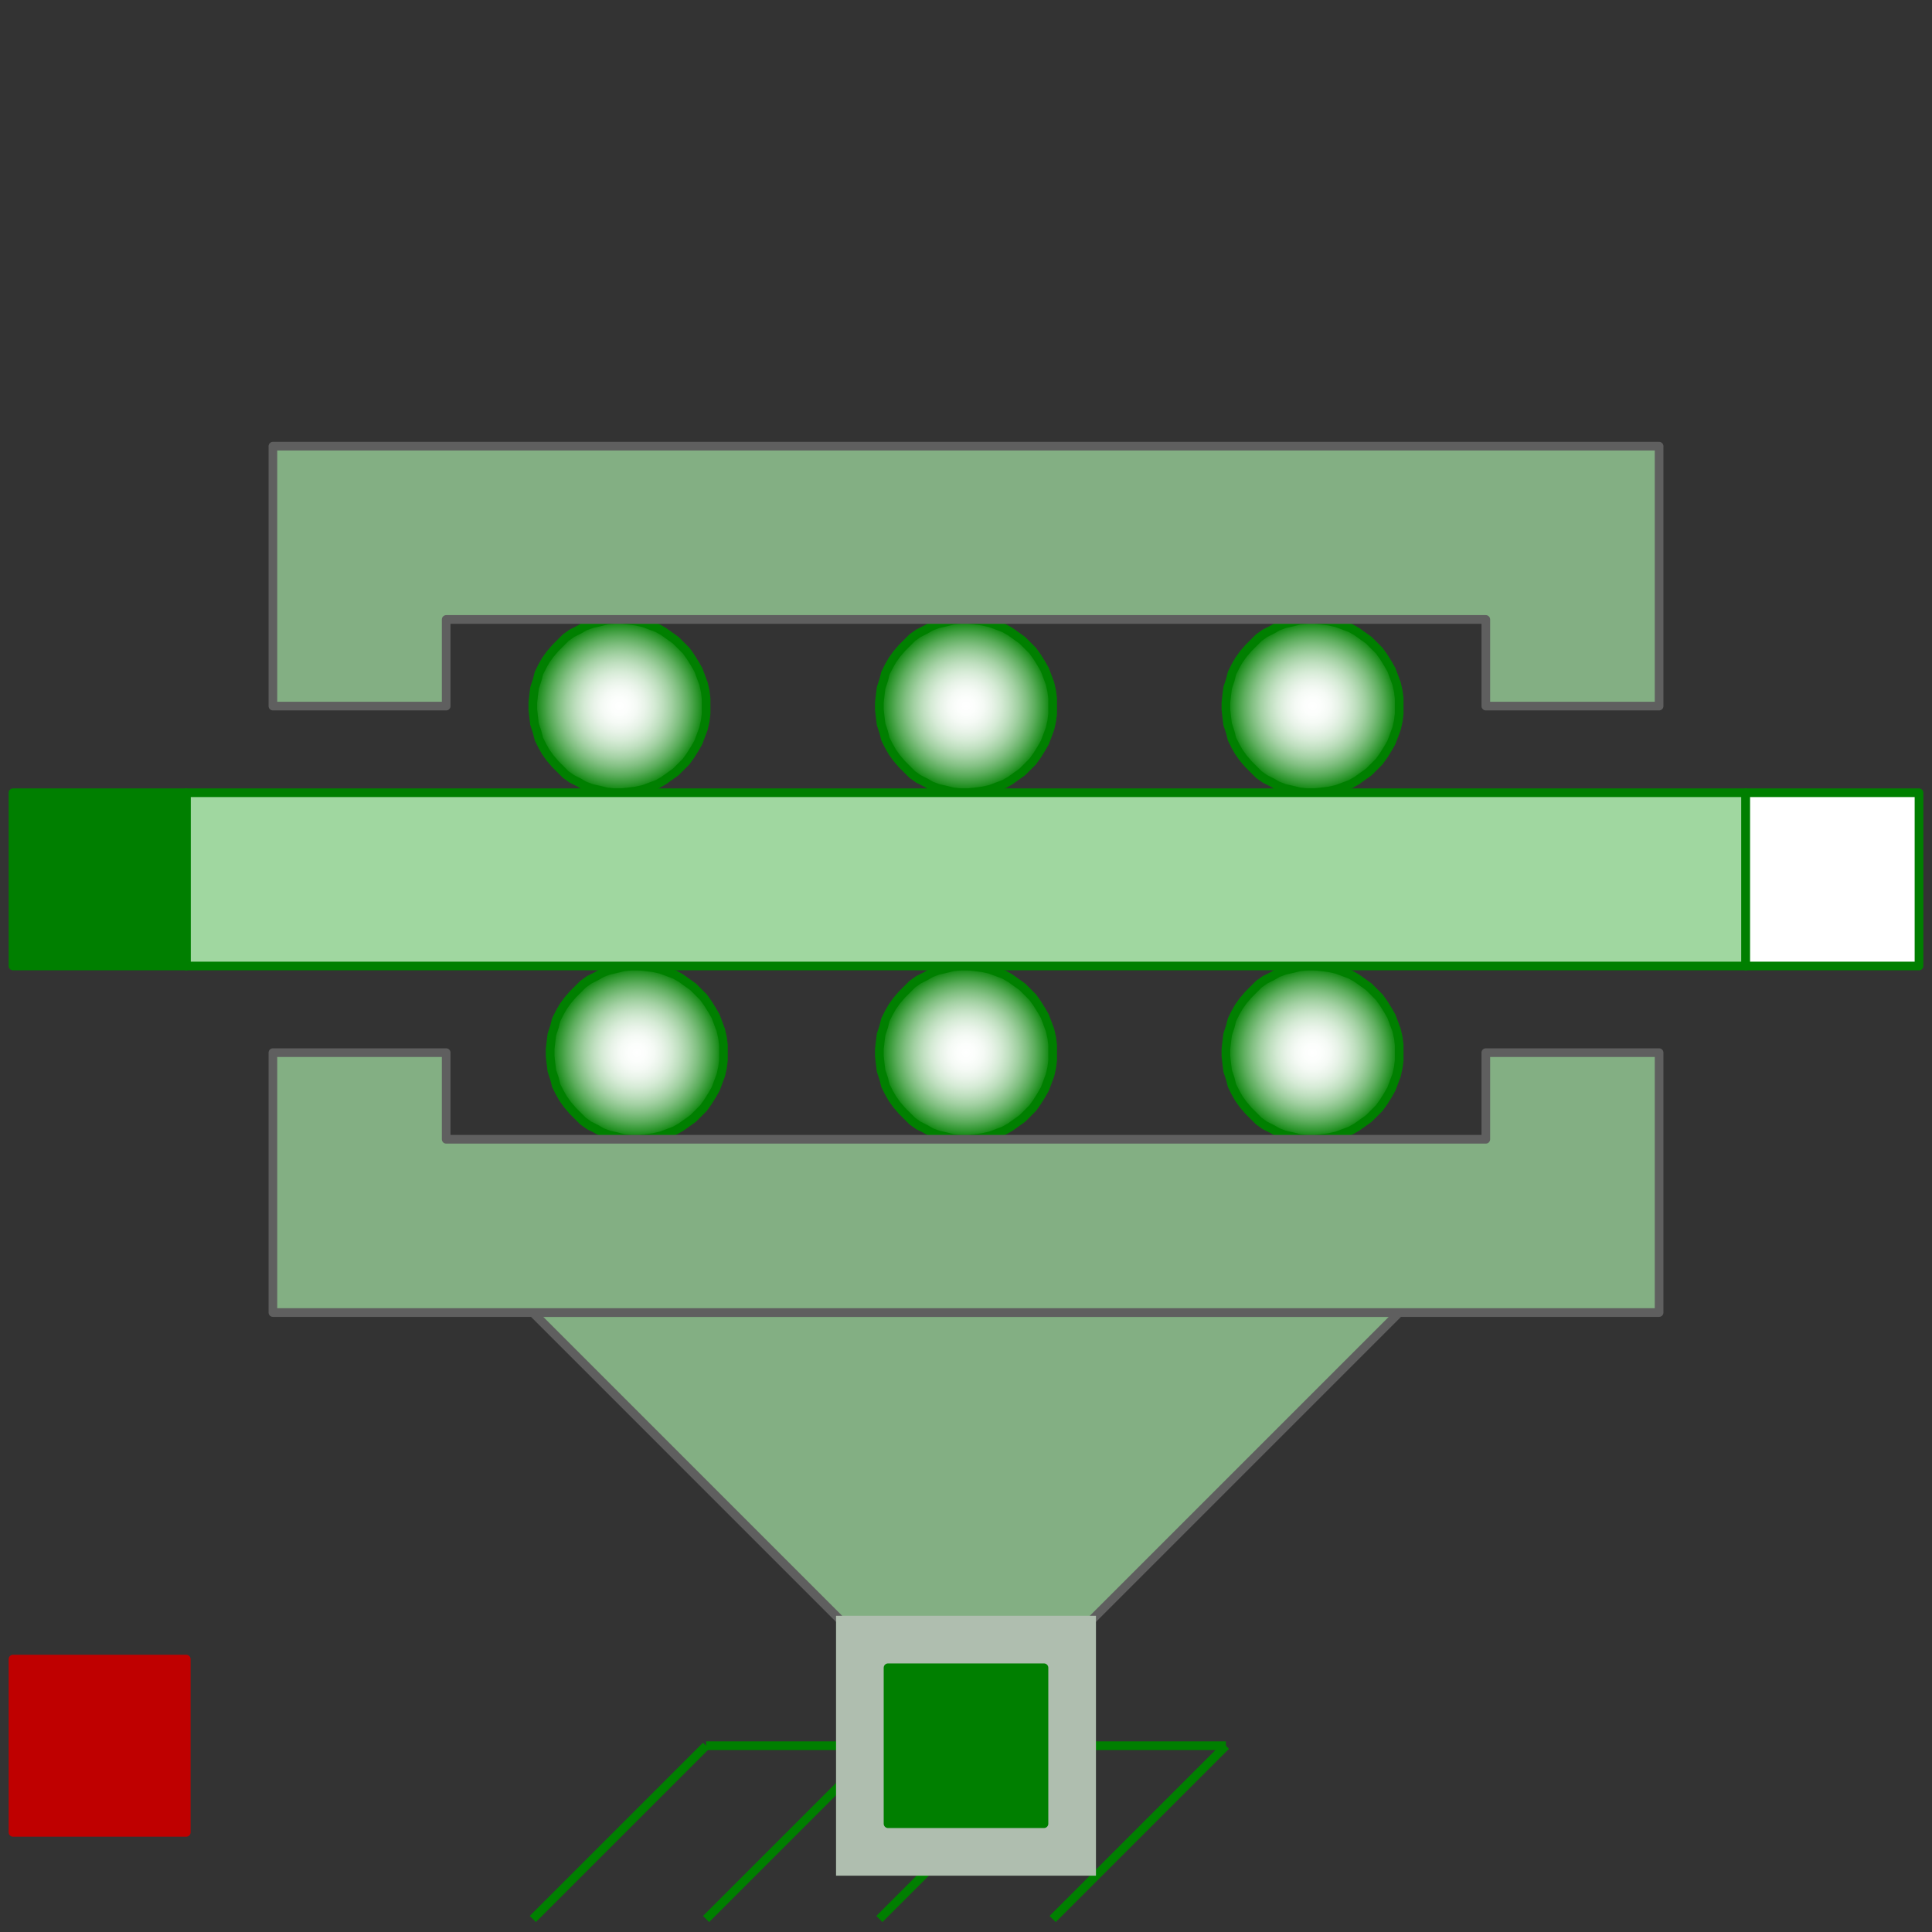 <svg width="223" height="223" xmlns="http://www.w3.org/2000/svg" xmlns:xlink="http://www.w3.org/1999/xlink">
	<rect width="100%" height="100%" fill="#333333" stroke="none"/>
	<g id="Modelica.Mechanics.Translational.Components.SupportFriction" class="component">
		<polyline points="61.5,221.5 81.5,201.5" fill-opacity="0" stroke="#007F00" stroke-width="1.0" stroke-linecap="butt" stroke-linejoin="round" />
		<polyline points="81.5,221.5 101.5,201.5" fill-opacity="0" stroke="#007F00" stroke-width="1.0" stroke-linecap="butt" stroke-linejoin="round" />
		<polyline points="101.5,221.5 121.5,201.5" fill-opacity="0" stroke="#007F00" stroke-width="1.0" stroke-linecap="butt" stroke-linejoin="round" />
		<polyline points="121.5,221.5 141.5,201.5" fill-opacity="0" stroke="#007F00" stroke-width="1.0" stroke-linecap="butt" stroke-linejoin="round" />
		<polyline points="81.5,201.5 141.5,201.5" fill-opacity="0" stroke="#007F00" stroke-width="1.0" stroke-linecap="butt" stroke-linejoin="round" />
		<polygon points="61.5,151.5 101.5,191.5 101.5,201.5 121.5,201.5 121.5,191.5 161.5,151.5" fill="#83AF83" stroke="#5F5F5F" stroke-width="1.0" stroke-linecap="butt" stroke-linejoin="round" />
		<defs>
			<radialGradient id="sph8">
				<stop offset="0%" stop-color="#FFFFFF" />
				<stop offset="10%" stop-color="#FCFEFC" />
				<stop offset="20%" stop-color="#F5FAF5" />
				<stop offset="30%" stop-color="#E8F3E8" />
				<stop offset="40%" stop-color="#D6EBD6" />
				<stop offset="50%" stop-color="#BFDFBF" />
				<stop offset="60%" stop-color="#A3D1A3" />
				<stop offset="70%" stop-color="#82C082" />
				<stop offset="80%" stop-color="#5CAD5C" />
				<stop offset="90%" stop-color="#309730" />
				<stop offset="100%" stop-color="#007F00" />
			</radialGradient>
		</defs>
		<polygon points="83.5,121.5 83.5,120.6 83.4,119.8 83.2,118.9 82.9,118.1 82.6,117.3 82.2,116.6 81.7,115.8 81.2,115.1 80.6,114.5 80.0,113.9 79.3,113.4 78.6,112.9 77.9,112.5 77.1,112.2 76.3,111.9 75.4,111.7 74.6,111.6 73.7,111.5 72.9,111.5 72.0,111.6 71.2,111.8 70.3,112.0 69.5,112.3 68.8,112.7 68.0,113.1 67.3,113.6 66.7,114.2 66.1,114.8 65.5,115.5 65.0,116.2 64.6,116.9 64.2,117.7 64.0,118.5 63.7,119.4 63.6,120.2 63.5,121.1 63.5,121.9 63.6,122.8 63.7,123.6 64.0,124.5 64.2,125.3 64.6,126.1 65.0,126.8 65.5,127.5 66.1,128.2 66.7,128.8 67.3,129.4 68.0,129.9 68.8,130.3 69.5,130.7 70.3,131.0 71.2,131.2 72.0,131.4 72.9,131.5 73.7,131.5 74.6,131.4 75.4,131.3 76.3,131.1 77.1,130.8 77.9,130.5 78.6,130.1 79.3,129.6 80.0,129.1 80.6,128.5 81.2,127.9 81.7,127.2 82.2,126.4 82.6,125.7 82.9,124.9 83.2,124.1 83.4,123.2 83.5,122.4" fill="url(#sph8)" stroke="#007F00" stroke-width="1.0" stroke-linecap="butt" stroke-linejoin="round" />
		<defs>
			<radialGradient id="sph9">
				<stop offset="0%" stop-color="#FFFFFF" />
				<stop offset="10%" stop-color="#FCFEFC" />
				<stop offset="20%" stop-color="#F5FAF5" />
				<stop offset="30%" stop-color="#E8F3E8" />
				<stop offset="40%" stop-color="#D6EBD6" />
				<stop offset="50%" stop-color="#BFDFBF" />
				<stop offset="60%" stop-color="#A3D1A3" />
				<stop offset="70%" stop-color="#82C082" />
				<stop offset="80%" stop-color="#5CAD5C" />
				<stop offset="90%" stop-color="#309730" />
				<stop offset="100%" stop-color="#007F00" />
			</radialGradient>
		</defs>
		<polygon points="121.5,121.5 121.5,120.6 121.4,119.8 121.2,118.9 120.9,118.1 120.6,117.3 120.2,116.6 119.7,115.8 119.2,115.1 118.6,114.5 118.0,113.9 117.3,113.4 116.6,112.9 115.9,112.5 115.1,112.2 114.3,111.9 113.4,111.7 112.6,111.6 111.7,111.5 110.9,111.5 110.0,111.6 109.2,111.8 108.3,112.0 107.5,112.3 106.8,112.7 106.0,113.1 105.3,113.6 104.7,114.2 104.1,114.8 103.5,115.5 103.0,116.2 102.6,116.9 102.2,117.7 102.0,118.5 101.7,119.4 101.6,120.2 101.5,121.1 101.5,121.9 101.6,122.8 101.7,123.6 102.0,124.5 102.2,125.3 102.6,126.1 103.0,126.8 103.5,127.5 104.1,128.2 104.7,128.8 105.3,129.4 106.0,129.9 106.8,130.3 107.5,130.7 108.3,131.0 109.2,131.2 110.0,131.4 110.9,131.5 111.7,131.5 112.6,131.4 113.4,131.3 114.3,131.1 115.1,130.8 115.9,130.5 116.6,130.1 117.3,129.6 118.0,129.1 118.6,128.5 119.2,127.9 119.7,127.2 120.2,126.4 120.6,125.7 120.9,124.9 121.2,124.1 121.4,123.2 121.5,122.4" fill="url(#sph9)" stroke="#007F00" stroke-width="1.0" stroke-linecap="butt" stroke-linejoin="round" />
		<defs>
			<radialGradient id="sph10">
				<stop offset="0%" stop-color="#FFFFFF" />
				<stop offset="10%" stop-color="#FCFEFC" />
				<stop offset="20%" stop-color="#F5FAF5" />
				<stop offset="30%" stop-color="#E8F3E8" />
				<stop offset="40%" stop-color="#D6EBD6" />
				<stop offset="50%" stop-color="#BFDFBF" />
				<stop offset="60%" stop-color="#A3D1A3" />
				<stop offset="70%" stop-color="#82C082" />
				<stop offset="80%" stop-color="#5CAD5C" />
				<stop offset="90%" stop-color="#309730" />
				<stop offset="100%" stop-color="#007F00" />
			</radialGradient>
		</defs>
		<polygon points="161.5,121.5 161.5,120.6 161.4,119.8 161.2,118.9 160.9,118.1 160.6,117.3 160.2,116.6 159.7,115.8 159.2,115.1 158.6,114.5 158.0,113.9 157.3,113.4 156.6,112.9 155.9,112.5 155.1,112.2 154.3,111.9 153.4,111.7 152.6,111.6 151.7,111.5 150.9,111.5 150.0,111.6 149.2,111.8 148.3,112.0 147.5,112.3 146.8,112.7 146.0,113.1 145.3,113.6 144.7,114.2 144.1,114.8 143.5,115.5 143.0,116.2 142.6,116.9 142.2,117.7 142.0,118.5 141.7,119.4 141.6,120.2 141.5,121.1 141.5,121.9 141.6,122.8 141.7,123.6 142.0,124.5 142.2,125.3 142.6,126.1 143.0,126.8 143.5,127.5 144.1,128.2 144.7,128.8 145.3,129.4 146.0,129.9 146.8,130.3 147.5,130.7 148.3,131.0 149.2,131.2 150.0,131.4 150.9,131.5 151.7,131.5 152.6,131.4 153.4,131.3 154.3,131.1 155.1,130.8 155.9,130.5 156.6,130.1 157.3,129.6 158.0,129.1 158.6,128.5 159.2,127.9 159.7,127.2 160.2,126.4 160.6,125.7 160.9,124.9 161.2,124.1 161.4,123.2 161.5,122.4" fill="url(#sph10)" stroke="#007F00" stroke-width="1.0" stroke-linecap="butt" stroke-linejoin="round" />
		<defs>
			<radialGradient id="sph11">
				<stop offset="0%" stop-color="#FFFFFF" />
				<stop offset="10%" stop-color="#FCFEFC" />
				<stop offset="20%" stop-color="#F5FAF5" />
				<stop offset="30%" stop-color="#E8F3E8" />
				<stop offset="40%" stop-color="#D6EBD6" />
				<stop offset="50%" stop-color="#BFDFBF" />
				<stop offset="60%" stop-color="#A3D1A3" />
				<stop offset="70%" stop-color="#82C082" />
				<stop offset="80%" stop-color="#5CAD5C" />
				<stop offset="90%" stop-color="#309730" />
				<stop offset="100%" stop-color="#007F00" />
			</radialGradient>
		</defs>
		<polygon points="81.5,81.5 81.5,80.6 81.4,79.8 81.2,78.9 80.9,78.1 80.6,77.3 80.2,76.6 79.7,75.8 79.2,75.1 78.6,74.5 78.0,73.9 77.3,73.4 76.6,72.9 75.9,72.5 75.1,72.2 74.3,71.9 73.4,71.7 72.6,71.6 71.7,71.5 70.9,71.5 70.0,71.6 69.2,71.8 68.3,72.0 67.5,72.3 66.8,72.7 66.0,73.1 65.3,73.6 64.7,74.2 64.1,74.8 63.5,75.5 63.0,76.2 62.6,76.9 62.2,77.7 62.0,78.5 61.7,79.4 61.6,80.2 61.5,81.1 61.5,81.9 61.6,82.8 61.7,83.6 62.0,84.5 62.2,85.3 62.6,86.1 63.0,86.8 63.5,87.5 64.1,88.2 64.7,88.8 65.3,89.4 66.0,89.9 66.8,90.3 67.5,90.7 68.3,91.0 69.2,91.2 70.0,91.4 70.9,91.5 71.7,91.5 72.6,91.4 73.4,91.3 74.3,91.1 75.1,90.8 75.9,90.5 76.6,90.1 77.3,89.6 78.0,89.1 78.6,88.5 79.2,87.9 79.7,87.2 80.2,86.4 80.6,85.7 80.9,84.9 81.2,84.1 81.4,83.2 81.5,82.4" fill="url(#sph11)" stroke="#007F00" stroke-width="1.0" stroke-linecap="butt" stroke-linejoin="round" />
		<defs>
			<radialGradient id="sph12">
				<stop offset="0%" stop-color="#FFFFFF" />
				<stop offset="10%" stop-color="#FCFEFC" />
				<stop offset="20%" stop-color="#F5FAF5" />
				<stop offset="30%" stop-color="#E8F3E8" />
				<stop offset="40%" stop-color="#D6EBD6" />
				<stop offset="50%" stop-color="#BFDFBF" />
				<stop offset="60%" stop-color="#A3D1A3" />
				<stop offset="70%" stop-color="#82C082" />
				<stop offset="80%" stop-color="#5CAD5C" />
				<stop offset="90%" stop-color="#309730" />
				<stop offset="100%" stop-color="#007F00" />
			</radialGradient>
		</defs>
		<polygon points="121.5,81.5 121.5,80.6 121.4,79.8 121.2,78.9 120.9,78.1 120.6,77.3 120.2,76.6 119.7,75.8 119.2,75.1 118.6,74.5 118.0,73.9 117.3,73.4 116.6,72.9 115.9,72.5 115.1,72.2 114.3,71.9 113.4,71.7 112.6,71.6 111.7,71.5 110.9,71.5 110.0,71.6 109.2,71.8 108.3,72.0 107.5,72.3 106.8,72.7 106.0,73.1 105.3,73.6 104.7,74.2 104.1,74.8 103.5,75.5 103.0,76.2 102.6,76.9 102.2,77.7 102.0,78.5 101.7,79.4 101.6,80.2 101.5,81.1 101.5,81.9 101.6,82.8 101.7,83.6 102.0,84.5 102.2,85.3 102.6,86.1 103.0,86.8 103.5,87.5 104.1,88.2 104.7,88.8 105.3,89.4 106.0,89.9 106.8,90.3 107.5,90.7 108.3,91.0 109.2,91.2 110.0,91.4 110.9,91.5 111.7,91.5 112.6,91.4 113.4,91.3 114.3,91.1 115.1,90.8 115.9,90.5 116.6,90.1 117.3,89.6 118.0,89.1 118.6,88.5 119.2,87.9 119.7,87.2 120.2,86.4 120.6,85.7 120.9,84.9 121.2,84.1 121.4,83.2 121.5,82.4" fill="url(#sph12)" stroke="#007F00" stroke-width="1.0" stroke-linecap="butt" stroke-linejoin="round" />
		<defs>
			<radialGradient id="sph13">
				<stop offset="0%" stop-color="#FFFFFF" />
				<stop offset="10%" stop-color="#FCFEFC" />
				<stop offset="20%" stop-color="#F5FAF5" />
				<stop offset="30%" stop-color="#E8F3E8" />
				<stop offset="40%" stop-color="#D6EBD6" />
				<stop offset="50%" stop-color="#BFDFBF" />
				<stop offset="60%" stop-color="#A3D1A3" />
				<stop offset="70%" stop-color="#82C082" />
				<stop offset="80%" stop-color="#5CAD5C" />
				<stop offset="90%" stop-color="#309730" />
				<stop offset="100%" stop-color="#007F00" />
			</radialGradient>
		</defs>
		<polygon points="161.5,81.5 161.5,80.6 161.4,79.8 161.2,78.9 160.9,78.1 160.6,77.3 160.2,76.6 159.7,75.8 159.2,75.1 158.6,74.5 158.0,73.9 157.3,73.4 156.6,72.9 155.9,72.5 155.1,72.2 154.3,71.9 153.4,71.7 152.6,71.6 151.7,71.5 150.9,71.5 150.0,71.6 149.2,71.8 148.3,72.0 147.5,72.3 146.8,72.7 146.0,73.1 145.3,73.6 144.7,74.2 144.1,74.8 143.5,75.5 143.0,76.2 142.6,76.9 142.2,77.7 142.0,78.5 141.7,79.4 141.6,80.2 141.5,81.1 141.5,81.9 141.6,82.8 141.7,83.6 142.0,84.5 142.2,85.3 142.6,86.1 143.0,86.8 143.5,87.5 144.1,88.2 144.7,88.8 145.3,89.4 146.0,89.9 146.8,90.3 147.5,90.7 148.3,91.0 149.2,91.2 150.0,91.4 150.9,91.5 151.7,91.5 152.6,91.4 153.4,91.3 154.3,91.1 155.1,90.8 155.9,90.5 156.6,90.1 157.3,89.6 158.0,89.1 158.6,88.5 159.2,87.9 159.7,87.2 160.2,86.4 160.6,85.7 160.9,84.9 161.2,84.1 161.4,83.2 161.5,82.4" fill="url(#sph13)" stroke="#007F00" stroke-width="1.0" stroke-linecap="butt" stroke-linejoin="round" />
		<polygon points="21.5,111.5 201.5,111.5 201.5,91.5 21.5,91.5" fill="#A0D7A0" stroke="#007F00" stroke-width="1.0" stroke-linecap="butt" stroke-linejoin="round" />
		<polygon points="51.5,71.5 171.5,71.5 171.5,81.5 191.5,81.5 191.5,51.5 31.5,51.5 31.5,81.5 51.5,81.5" fill="#83AF83" stroke="#5F5F5F" stroke-width="1.0" stroke-linecap="butt" stroke-linejoin="round" />
		<polygon points="51.5,131.5 171.5,131.5 171.5,121.5 191.5,121.5 191.5,151.5 31.5,151.5 31.5,121.5 51.5,121.5" fill="#83AF83" stroke="#5F5F5F" stroke-width="1.0" stroke-linecap="butt" stroke-linejoin="round" />
		<g id="flange_a" class="port">
			<polygon points="1.5,111.5 21.5,111.5 21.5,91.5 1.5,91.5" fill="#007F00" stroke="#007F00" stroke-width="1.0" stroke-linecap="butt" stroke-linejoin="round" />
		</g>
		<g id="flange_b" class="port">
			<polygon points="201.5,111.5 221.5,111.5 221.5,91.5 201.5,91.5" fill="#FFFFFF" stroke="#007F00" stroke-width="1.0" stroke-linecap="butt" stroke-linejoin="round" />
		</g>
		<g id="support" class="port">
			<polygon points="102.5,210.5 120.5,210.5 120.5,192.5 102.5,192.5" fill="#AFAFAF" stroke="#007F00" stroke-width="1.0" stroke-linecap="butt" stroke-linejoin="round" />
			<polygon points="96.5,216.5 126.5,216.5 126.5,186.5 96.5,186.5" fill="#AFBEAF" stroke-opacity="0" stroke-width="1.0" stroke-linecap="butt" stroke-linejoin="round" />
			<polygon points="102.5,210.5 120.5,210.5 120.5,192.5 102.5,192.5" fill="#007F00" stroke="#007F00" stroke-width="1.0" stroke-linecap="butt" stroke-linejoin="round" />
		</g>
		<g id="heatPort" class="port">
			<polygon points="1.5,211.5 21.5,211.5 21.5,191.5 1.5,191.5" fill="#BF0000" stroke="#BF0000" stroke-width="1.0" stroke-linecap="butt" stroke-linejoin="round" />
		</g>
	</g>
</svg>
